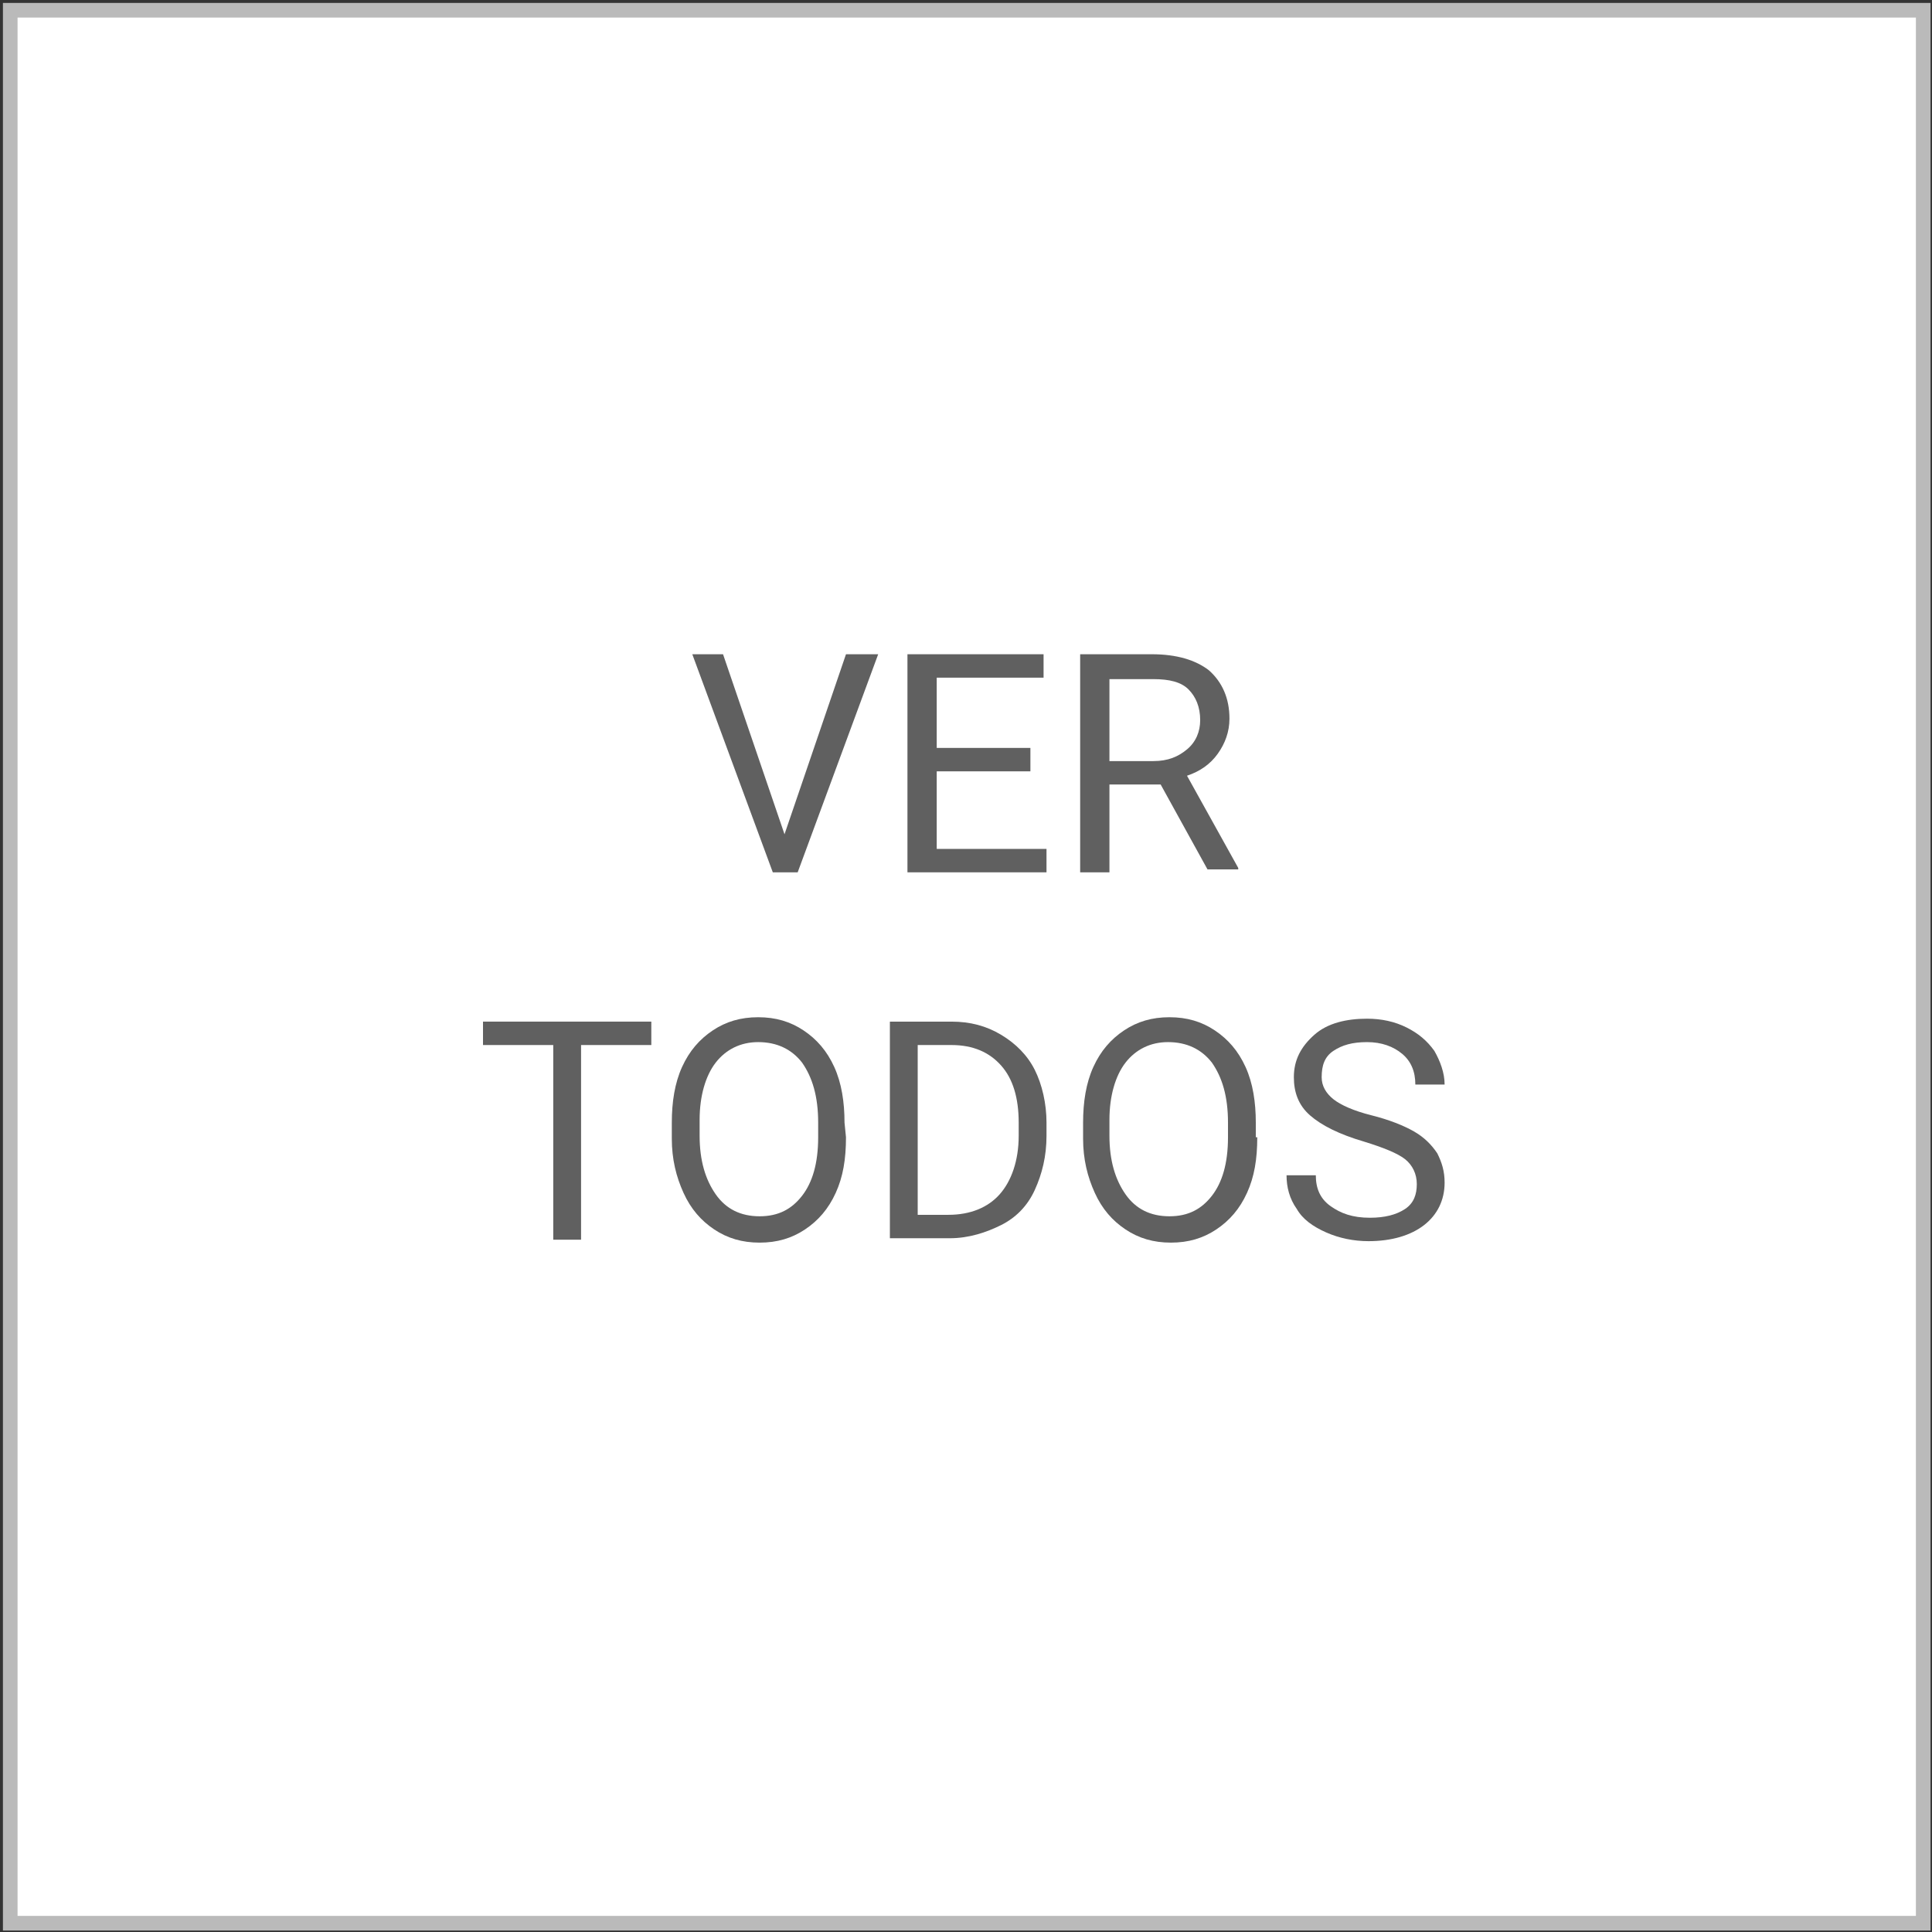 <?xml version="1.0" encoding="utf-8"?>
<!-- Generator: Adobe Illustrator 22.1.0, SVG Export Plug-In . SVG Version: 6.00 Build 0)  -->
<svg version="1.1" id="Capa_1" xmlns="http://www.w3.org/2000/svg" xmlns:xlink="http://www.w3.org/1999/xlink" x="0px" y="0px"
	 viewBox="0 0 132 132" style="enable-background:new 0 0 132 132;" xml:space="preserve">
<rect x="0" y="0" width="132" height="132" fill="#333333" stroke="none"/>
<style type="text/css">
	.st0{fill:#FFFFFF;stroke:#BABABA;stroke-miterlimit:10;}
	.st1{fill:#606060;}
</style>
<rect x="0.7" y="0.7" class="st0" width="130.7" height="130.7"/>
<g>
	<path class="st1" d="M53.6,57l4.2-12.3H60l-5.5,14.9h-1.7l-5.5-14.9h2.1L53.6,57z"/>
	<path class="st1" d="M70.4,52.7H64V58h7.5v1.6H62V44.7h9.3v1.6H64v4.8h6.4V52.7z"/>
	<path class="st1" d="M79.3,53.6h-3.5v6h-2V44.7h4.9c1.7,0,3,0.4,3.9,1.1c0.9,0.8,1.4,1.9,1.4,3.3c0,0.9-0.3,1.7-0.8,2.4
		S82,52.7,81.1,53l3.5,6.3v0.1h-2.1L79.3,53.6z M75.8,52h3c1,0,1.7-0.3,2.3-0.8c0.6-0.5,0.9-1.2,0.9-2c0-0.9-0.3-1.6-0.8-2.1
		s-1.3-0.7-2.4-0.7h-3V52z"/>
	<path class="st1" d="M44.5,71.4h-4.8v13.3h-1.9V71.4H33v-1.6h11.5V71.4z"/>
	<path class="st1" d="M57.8,77.7c0,1.5-0.2,2.7-0.7,3.8S55.9,83.4,55,84s-1.9,0.9-3.1,0.9c-1.2,0-2.2-0.3-3.1-0.9
		c-0.9-0.6-1.6-1.4-2.1-2.5s-0.8-2.3-0.8-3.7v-1.1c0-1.4,0.2-2.7,0.7-3.8s1.2-1.9,2.1-2.5c0.9-0.6,1.9-0.9,3.1-0.9
		c1.2,0,2.2,0.3,3.1,0.9c0.9,0.6,1.6,1.4,2.1,2.5s0.7,2.4,0.7,3.8L57.8,77.7L57.8,77.7z M55.9,76.7c0-1.8-0.4-3.1-1.1-4.1
		c-0.7-0.9-1.7-1.4-3-1.4c-1.2,0-2.2,0.5-2.9,1.4s-1.1,2.3-1.1,3.9v1.1c0,1.7,0.4,3,1.1,4c0.7,1,1.7,1.5,3,1.5s2.2-0.5,2.9-1.4
		s1.1-2.2,1.1-4V76.7z"/>
	<path class="st1" d="M60.8,84.6V69.8H65c1.3,0,2.4,0.3,3.4,0.9s1.8,1.4,2.3,2.4s0.8,2.3,0.8,3.6v0.9c0,1.4-0.3,2.6-0.8,3.7
		s-1.3,1.9-2.3,2.4s-2.2,0.9-3.5,0.9C64.9,84.6,60.8,84.6,60.8,84.6z M62.7,71.4V83h2.1c1.5,0,2.7-0.5,3.5-1.4s1.3-2.3,1.3-4v-0.9
		c0-1.7-0.4-3-1.2-3.9c-0.8-0.9-1.9-1.4-3.4-1.4C65,71.4,62.7,71.4,62.7,71.4z"/>
	<path class="st1" d="M85.9,77.7c0,1.5-0.2,2.7-0.7,3.8c-0.5,1.1-1.2,1.9-2.1,2.5s-1.9,0.9-3.1,0.9s-2.2-0.3-3.1-0.9
		s-1.6-1.4-2.1-2.5S74,79.2,74,77.8v-1.1c0-1.4,0.2-2.7,0.7-3.8s1.2-1.9,2.1-2.5s1.9-0.9,3.1-0.9s2.2,0.3,3.1,0.9s1.6,1.4,2.1,2.5
		s0.7,2.4,0.7,3.8v1H85.9z M83.9,76.7c0-1.8-0.4-3.1-1.1-4.1c-0.7-0.9-1.7-1.4-3-1.4c-1.2,0-2.2,0.5-2.9,1.4
		c-0.7,0.9-1.1,2.3-1.1,3.9v1.1c0,1.7,0.4,3,1.1,4s1.7,1.5,3,1.5s2.2-0.5,2.9-1.4c0.7-0.9,1.1-2.2,1.1-4V76.7z"/>
	<path class="st1" d="M93.2,78c-1.7-0.5-2.9-1.1-3.7-1.8c-0.8-0.7-1.1-1.6-1.1-2.6c0-1.2,0.5-2.1,1.4-2.9s2.2-1.1,3.6-1.1
		c1,0,1.9,0.2,2.7,0.6s1.4,0.9,1.9,1.6c0.4,0.7,0.7,1.5,0.7,2.3h-2c0-0.9-0.3-1.6-0.9-2.1s-1.4-0.8-2.4-0.8s-1.7,0.2-2.3,0.6
		s-0.8,1-0.8,1.8c0,0.6,0.3,1.1,0.8,1.5s1.4,0.8,2.6,1.1s2.2,0.7,2.9,1.1c0.7,0.4,1.2,0.9,1.6,1.5c0.3,0.6,0.5,1.2,0.5,2
		c0,1.2-0.5,2.2-1.4,2.9c-0.9,0.7-2.2,1.1-3.8,1.1c-1,0-2-0.2-2.9-0.6s-1.6-0.9-2-1.6c-0.5-0.7-0.7-1.5-0.7-2.3h2
		c0,0.9,0.3,1.6,1,2.1s1.5,0.8,2.7,0.8c1,0,1.8-0.2,2.4-0.6s0.8-1,0.8-1.7s-0.3-1.3-0.8-1.7C95.5,78.8,94.5,78.4,93.2,78z"/>
</g>
</svg>
